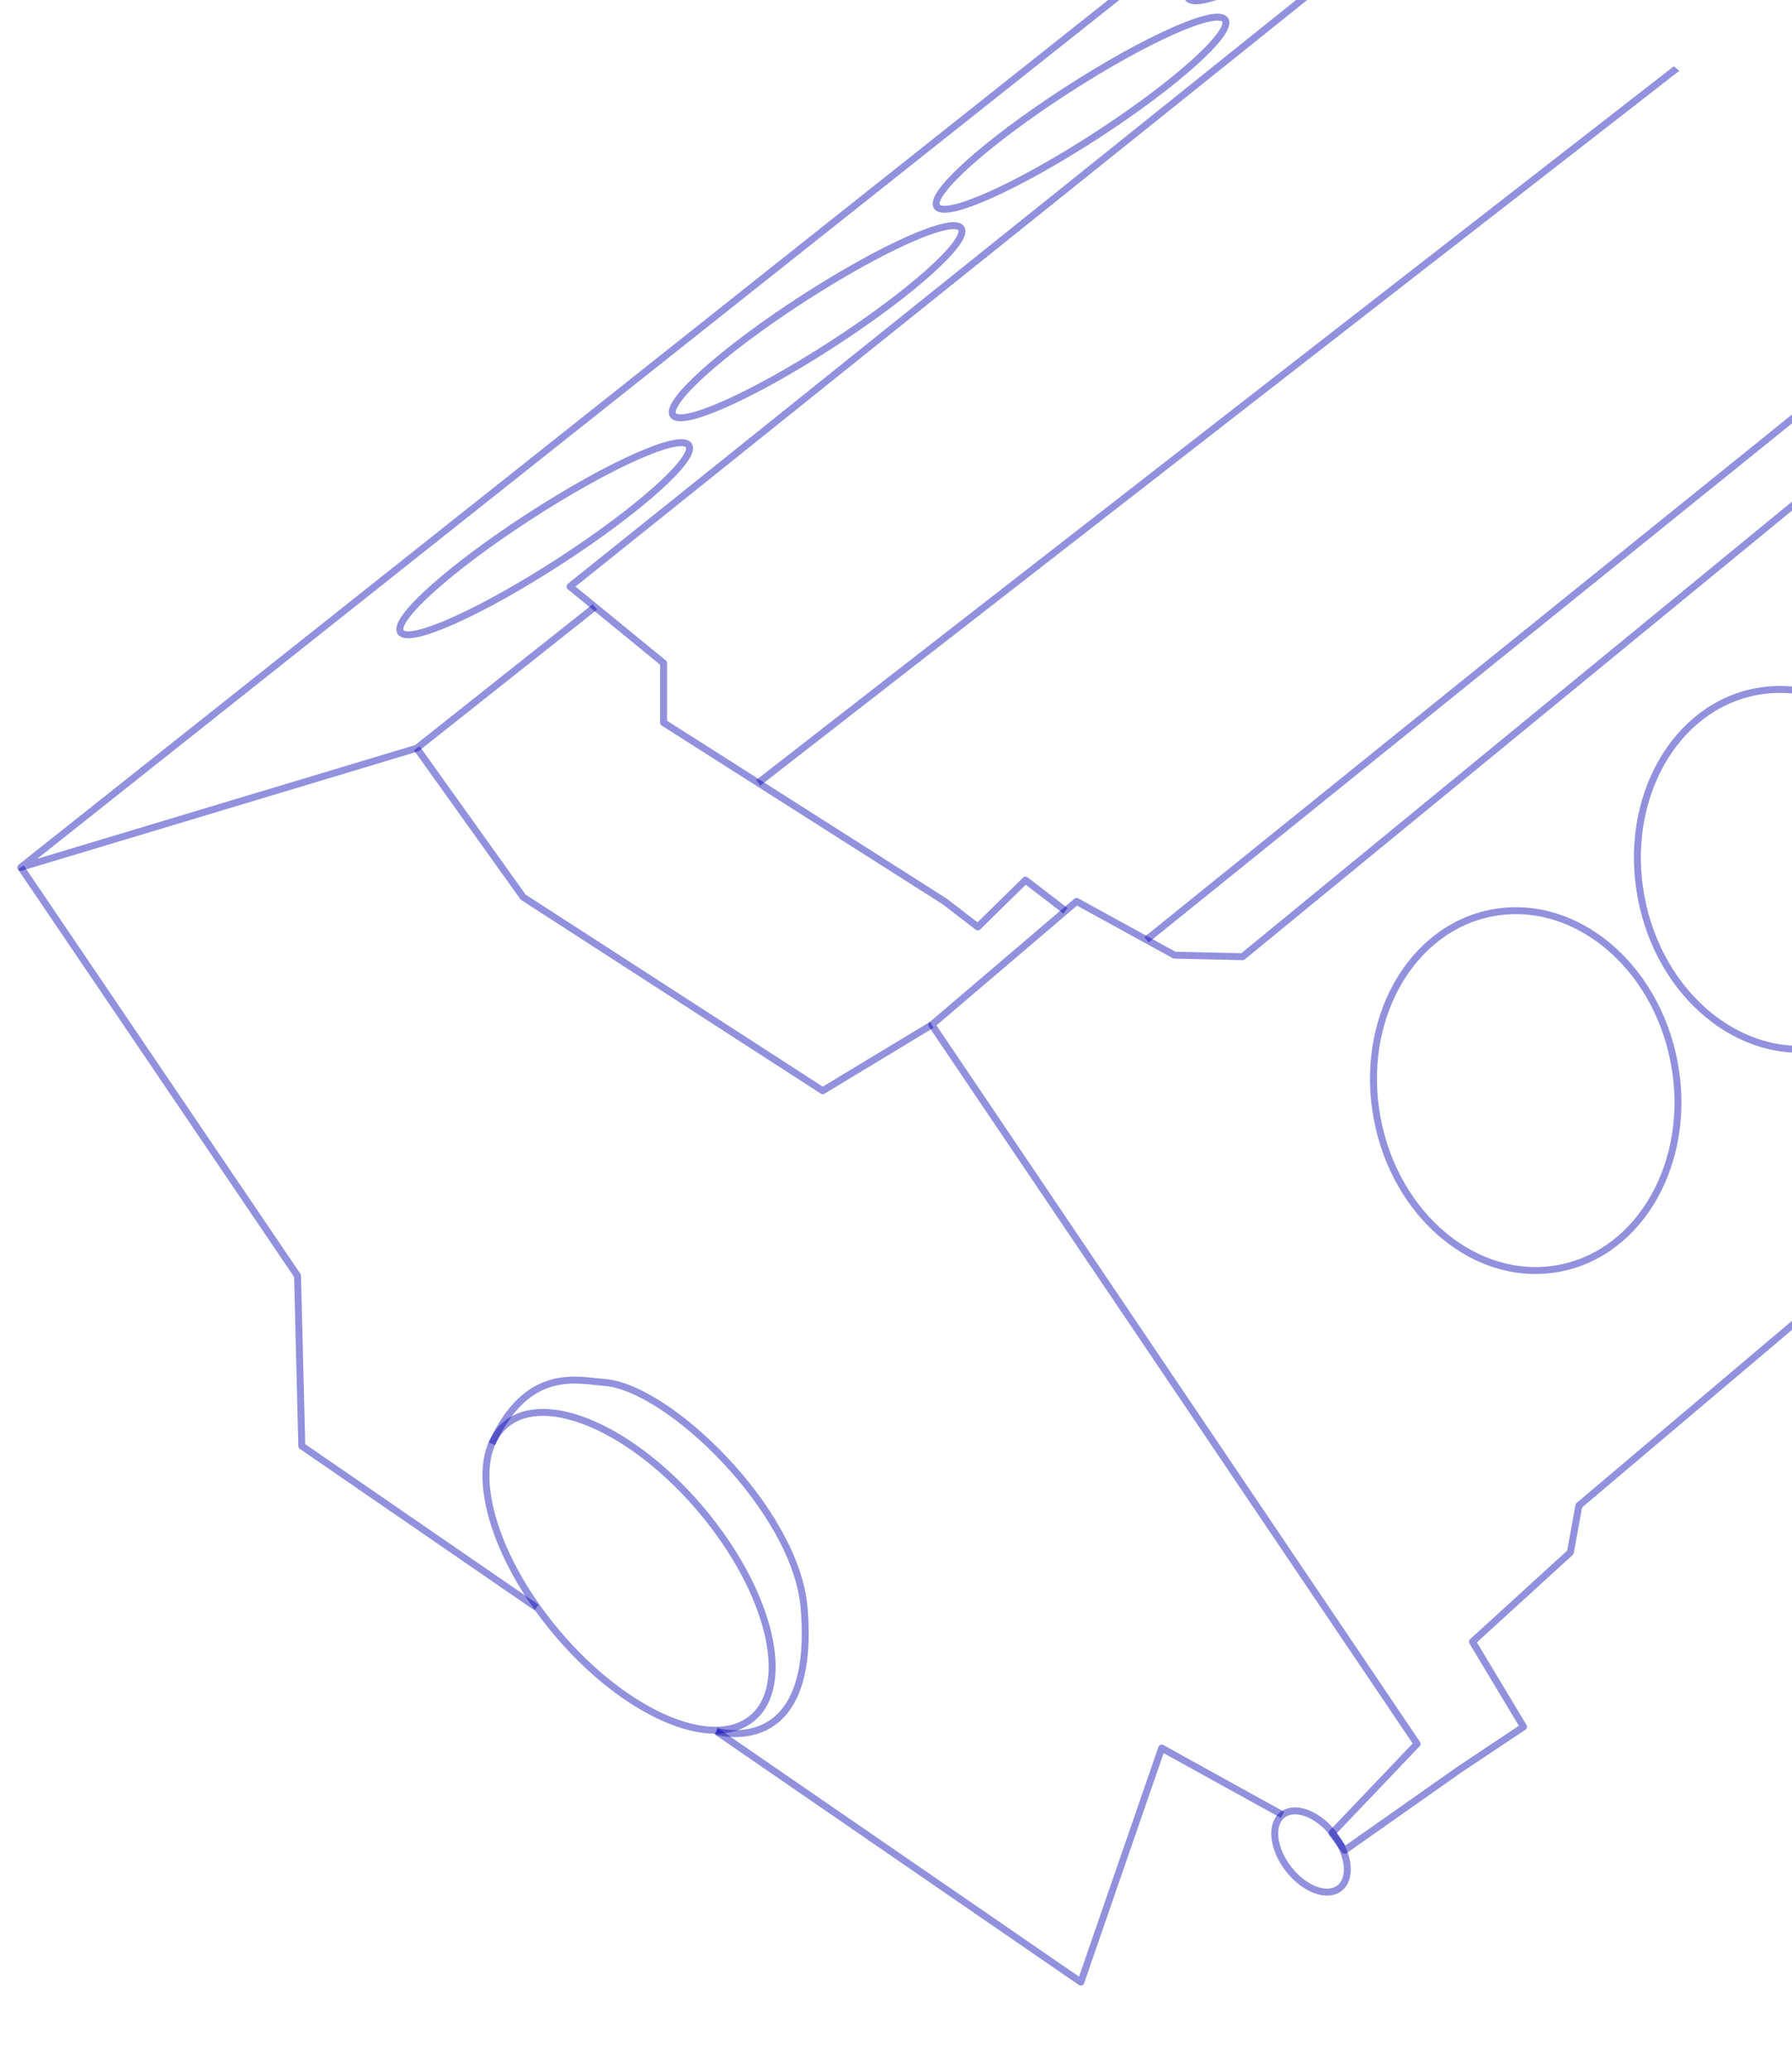 <svg width="258" height="298" viewBox="0 0 258 298" fill="none" xmlns="http://www.w3.org/2000/svg">
<g clip-path="url(#clip0_551_255)">
<g filter="url(#filter0_f_551_255)">
<path d="M191.77 263.946L204.028 251.081L134.158 147.55L154.997 129.784L169.093 137.527L178.899 137.748L346.218 0.523L355.411 15.225L344.992 23.802L379.927 77.099H383.604L386.669 82L227.317 216.775L226.092 223.514L211.995 236.378L219.35 248.631L210.157 254.757L193.609 266.396L191.77 263.946Z" stroke="#0400B1" stroke-opacity="0.43" stroke-linejoin="round"/>
<path d="M224.444 182.621C236.256 180.415 243.691 167.169 241.049 153.034C238.408 138.899 226.691 129.228 214.879 131.434C203.067 133.639 195.633 146.885 198.274 161.02C200.915 175.155 212.632 184.826 224.444 182.621Z" stroke="#0400B1" stroke-opacity="0.43" stroke-miterlimit="10"/>
<path d="M262.442 150.765C274.254 148.56 281.689 135.313 279.047 121.179C276.406 107.044 264.689 97.373 252.877 99.578C241.065 101.784 233.631 115.03 236.272 129.165C238.913 143.3 250.63 152.97 262.442 150.765Z" stroke="#0400B1" stroke-opacity="0.43" stroke-miterlimit="10"/>
<path d="M192.849 271.864C194.642 270.476 194.261 266.985 191.999 264.067C189.737 261.149 186.451 259.91 184.658 261.298C182.865 262.686 183.246 266.177 185.507 269.095C187.769 272.013 191.056 273.253 192.849 271.864Z" stroke="#0400B1" stroke-opacity="0.43" stroke-miterlimit="10"/>
<path d="M346.218 0.523L326.606 -22.757L277.574 -52.162L253.059 -54L208.318 -38.072L3 124.883L59.999 107.73L85.654 87.385" stroke="#0400B1" stroke-opacity="0.43" stroke-linejoin="round"/>
<path d="M119.761 49.593C131.22 42.172 139.561 34.692 138.39 32.886C137.22 31.08 126.981 35.632 115.521 43.054C104.062 50.475 95.721 57.956 96.892 59.761C98.062 61.567 108.301 57.015 119.761 49.593Z" stroke="#0400B1" stroke-opacity="0.43" stroke-linejoin="round"/>
<path d="M157.759 19.572C169.218 12.15 177.559 4.67 176.389 2.864C175.218 1.058 164.979 5.611 153.52 13.032C142.06 20.454 133.719 27.934 134.89 29.74C136.06 31.546 146.299 26.993 157.759 19.572Z" stroke="#0400B1" stroke-opacity="0.43" stroke-linejoin="round"/>
<path d="M193.92 -10.443C205.379 -17.864 213.72 -25.345 212.55 -27.151C211.379 -28.956 201.14 -24.404 189.681 -16.983C178.221 -9.561 169.88 -2.081 171.051 -0.275C172.222 1.531 182.46 -3.021 193.92 -10.443Z" stroke="#0400B1" stroke-opacity="0.43" stroke-linejoin="round"/>
<path d="M80.542 80.838C92.001 73.416 100.342 65.936 99.172 64.13C98.001 62.324 87.762 66.877 76.303 74.298C64.843 81.72 56.502 89.2 57.673 91.006C58.844 92.812 69.082 88.26 80.542 80.838Z" stroke="#0400B1" stroke-opacity="0.43" stroke-linejoin="round"/>
<path d="M103.134 249.274L155.609 285.387L167.254 251.694L184.654 261.312" stroke="#0400B1" stroke-opacity="0.43" stroke-linejoin="round"/>
<path d="M3 124.883L42.838 183.694L43.451 208.198L77.245 231.459" stroke="#0400B1" stroke-opacity="0.43" stroke-linejoin="round"/>
<path d="M108.321 247.369C114.093 242.523 110.823 229.135 101.017 217.467C91.211 205.798 78.583 200.268 72.811 205.114C67.039 209.96 70.309 223.348 80.115 235.017C89.921 246.685 102.549 252.215 108.321 247.369Z" stroke="#0400B1" stroke-opacity="0.43" stroke-linejoin="round"/>
<path d="M59.999 107.73L75.321 129.171L118.444 157.045L134.158 147.55" stroke="#0400B1" stroke-opacity="0.43" stroke-linejoin="round"/>
<path d="M228.568 -32.019L253.396 0.523L297.187 28.703L329.67 14.092C329.67 14.092 335.186 0.523 325.38 -8.667C315.574 -17.856 270.22 -44.811 270.22 -44.811C270.22 -44.811 255.51 -51.55 230.995 -33.784C206.479 -16.018 199.737 -9.892 199.737 -9.892L82.063 84.451L95.546 95.478V104.054L135.997 129.784L140.778 133.459L147.642 126.721L153.403 131.144" stroke="#0400B1" stroke-opacity="0.43" stroke-linejoin="round"/>
<path d="M253.396 0.523L109.165 112.716" stroke="#0400B1" stroke-opacity="0.43" stroke-linejoin="round"/>
<path d="M297.187 28.703L165.06 135.31" stroke="#0400B1" stroke-opacity="0.43" stroke-linejoin="round"/>
<path d="M103.134 249.274C103.134 249.274 117.61 253.562 115.772 231.508C114.595 217.418 96.159 199.652 86.966 199.04C83.288 198.794 75.934 196.589 70.816 207.886" stroke="#0400B1" stroke-opacity="0.43" stroke-linejoin="round"/>
</g>
</g>
<defs>
<filter id="filter0_f_551_255" x="0.5" y="-56.5" width="400.386" height="344.387" filterUnits="userSpaceOnUse" color-interpolation-filters="sRGB">
<feFlood flood-opacity="0" result="BackgroundImageFix"/>
<feBlend mode="normal" in="SourceGraphic" in2="BackgroundImageFix" result="shape"/>
<feGaussianBlur stdDeviation="1" result="effect1_foregroundBlur_551_255"/>
</filter>
<clipPath id="clip0_551_255">
<rect width="258" height="298" rx="42" fill="white"/>
</clipPath>
</defs>
</svg>
